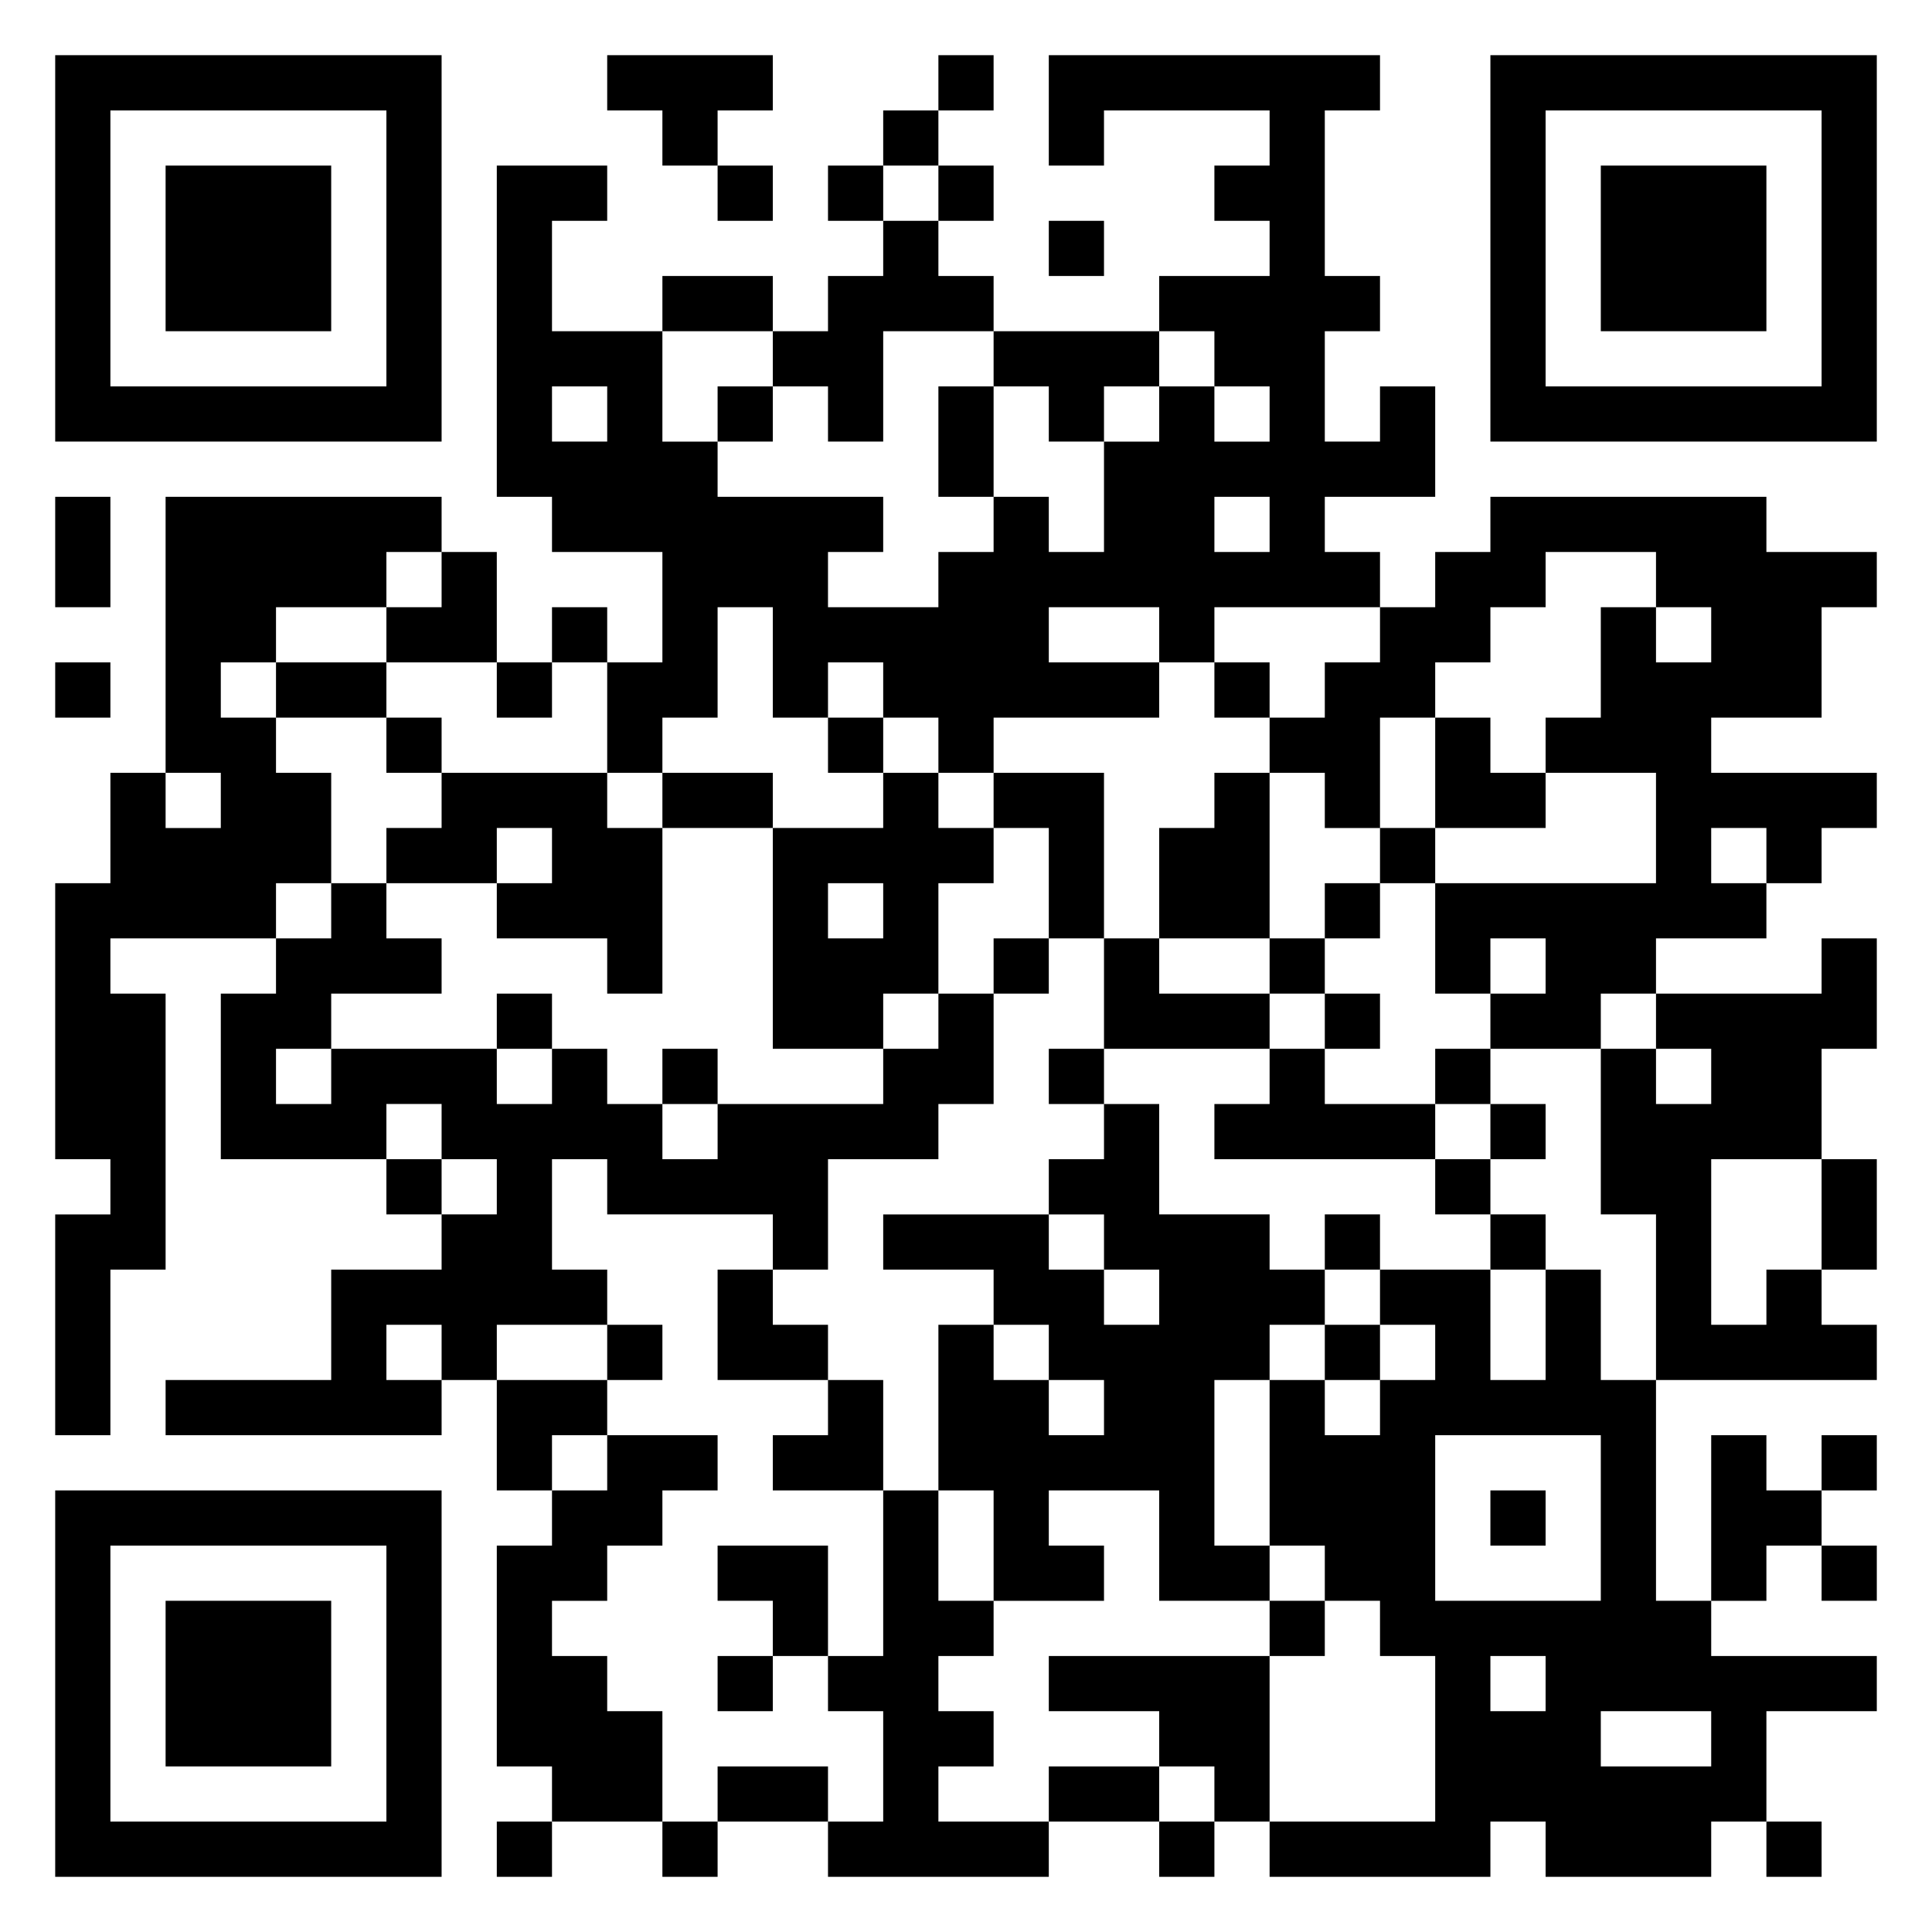 <svg xmlns="http://www.w3.org/2000/svg" viewBox="0 0 35 35"><path d="M1 1h7v7h-7zM11 1h3v1h-1v1h-1v-1h-1zM17 1h1v1h-1zM19 1h6v1h-1v3h1v1h-1v2h1v-1h1v2h-2v1h1v1h-3v1h-1v-1h-2v1h2v1h-3v1h-1v-1h-1v-1h-1v1h-1v-2h-1v2h-1v1h-1v-2h1v-2h-2v-1h-1v-6h2v1h-1v2h2v2h1v1h3v1h-1v1h2v-1h1v-1h1v1h1v-2h1v-1h1v1h1v-1h-1v-1h-1v-1h2v-1h-1v-1h1v-1h-3v1h-1zM27 1h7v7h-7zM2 2v5h5v-5zM16 2h1v1h-1zM28 2v5h5v-5zM3 3h3v3h-3zM13 3h1v1h-1zM15 3h1v1h-1zM17 3h1v1h-1zM29 3h3v3h-3zM16 4h1v1h1v1h-2v2h-1v-1h-1v-1h1v-1h1zM19 4h1v1h-1zM12 5h2v1h-2zM18 6h3v1h-1v1h-1v-1h-1zM10 7v1h1v-1zM13 7h1v1h-1zM17 7h1v2h-1zM1 9h1v2h-1zM3 9h5v1h-1v1h-2v1h-1v1h1v1h1v2h-1v1h-3v1h1v5h-1v3h-1v-4h1v-1h-1v-5h1v-2h1v1h1v-1h-1zM22 9v1h1v-1zM27 9h5v1h2v1h-1v2h-2v1h3v1h-1v1h-1v-1h-1v1h1v1h-2v1h-1v1h-2v-1h1v-1h-1v1h-1v-2h4v-2h-2v-1h1v-2h1v1h1v-1h-1v-1h-2v1h-1v1h-1v1h-1v2h-1v-1h-1v-1h1v-1h1v-1h1v-1h1zM8 10h1v2h-2v-1h1zM10 11h1v1h-1zM1 12h1v1h-1zM5 12h2v1h-2zM9 12h1v1h-1zM22 12h1v1h-1zM7 13h1v1h-1zM15 13h1v1h-1zM26 13h1v1h1v1h-2zM8 14h3v1h1v3h-1v-1h-2v-1h1v-1h-1v1h-2v-1h1zM12 14h2v1h-2zM16 14h1v1h1v1h-1v2h-1v1h-2v-4h2zM18 14h2v3h-1v-2h-1zM22 14h1v3h-2v-2h1zM25 15h1v1h-1zM6 16h1v1h1v1h-2v1h-1v1h1v-1h3v1h1v-1h1v1h1v1h1v-1h3v-1h1v-1h1v2h-1v1h-2v2h-1v-1h-3v-1h-1v2h1v1h-2v1h-1v-1h-1v1h1v1h-5v-1h3v-2h2v-1h1v-1h-1v-1h-1v1h-3v-3h1v-1h1zM15 16v1h1v-1zM24 16h1v1h-1zM18 17h1v1h-1zM20 17h1v1h2v1h-3zM23 17h1v1h-1zM33 17h1v2h-1v2h-2v3h1v-1h1v1h1v1h-4v-3h-1v-3h1v1h1v-1h-1v-1h3zM9 18h1v1h-1zM24 18h1v1h-1zM12 19h1v1h-1zM19 19h1v1h-1zM23 19h1v1h2v1h-4v-1h1zM26 19h1v1h-1zM20 20h1v2h2v1h1v1h-1v1h-1v3h1v1h-2v-2h-2v1h1v1h-2v-2h-1v-3h1v1h1v1h1v-1h-1v-1h-1v-1h-2v-1h3v1h1v1h1v-1h-1v-1h-1v-1h1zM27 20h1v1h-1zM7 21h1v1h-1zM26 21h1v1h-1zM33 21h1v2h-1zM24 22h1v1h-1zM27 22h1v1h-1zM13 23h1v1h1v1h-2zM25 23h2v2h1v-2h1v2h1v4h1v1h3v1h-2v2h-1v1h-3v-1h-1v1h-4v-1h3v-3h-1v-1h-1v-1h-1v-3h1v1h1v-1h1v-1h-1zM11 24h1v1h-1zM24 24h1v1h-1zM9 25h2v1h-1v1h-1zM15 25h1v2h-2v-1h1zM11 26h2v1h-1v1h-1v1h-1v1h1v1h1v2h-2v-1h-1v-4h1v-1h1zM26 26v3h3v-3zM31 26h1v1h1v1h-1v1h-1zM33 26h1v1h-1zM1 27h7v7h-7zM16 27h1v2h1v1h-1v1h1v1h-1v1h2v1h-4v-1h1v-2h-1v-1h1zM27 27h1v1h-1zM2 28v5h5v-5zM13 28h2v2h-1v-1h-1zM33 28h1v1h-1zM3 29h3v3h-3zM23 29h1v1h-1zM13 30h1v1h-1zM19 30h4v3h-1v-1h-1v-1h-2zM27 30v1h1v-1zM29 31v1h2v-1zM13 32h2v1h-2zM19 32h2v1h-2zM9 33h1v1h-1zM12 33h1v1h-1zM21 33h1v1h-1zM32 33h1v1h-1z"/></svg>